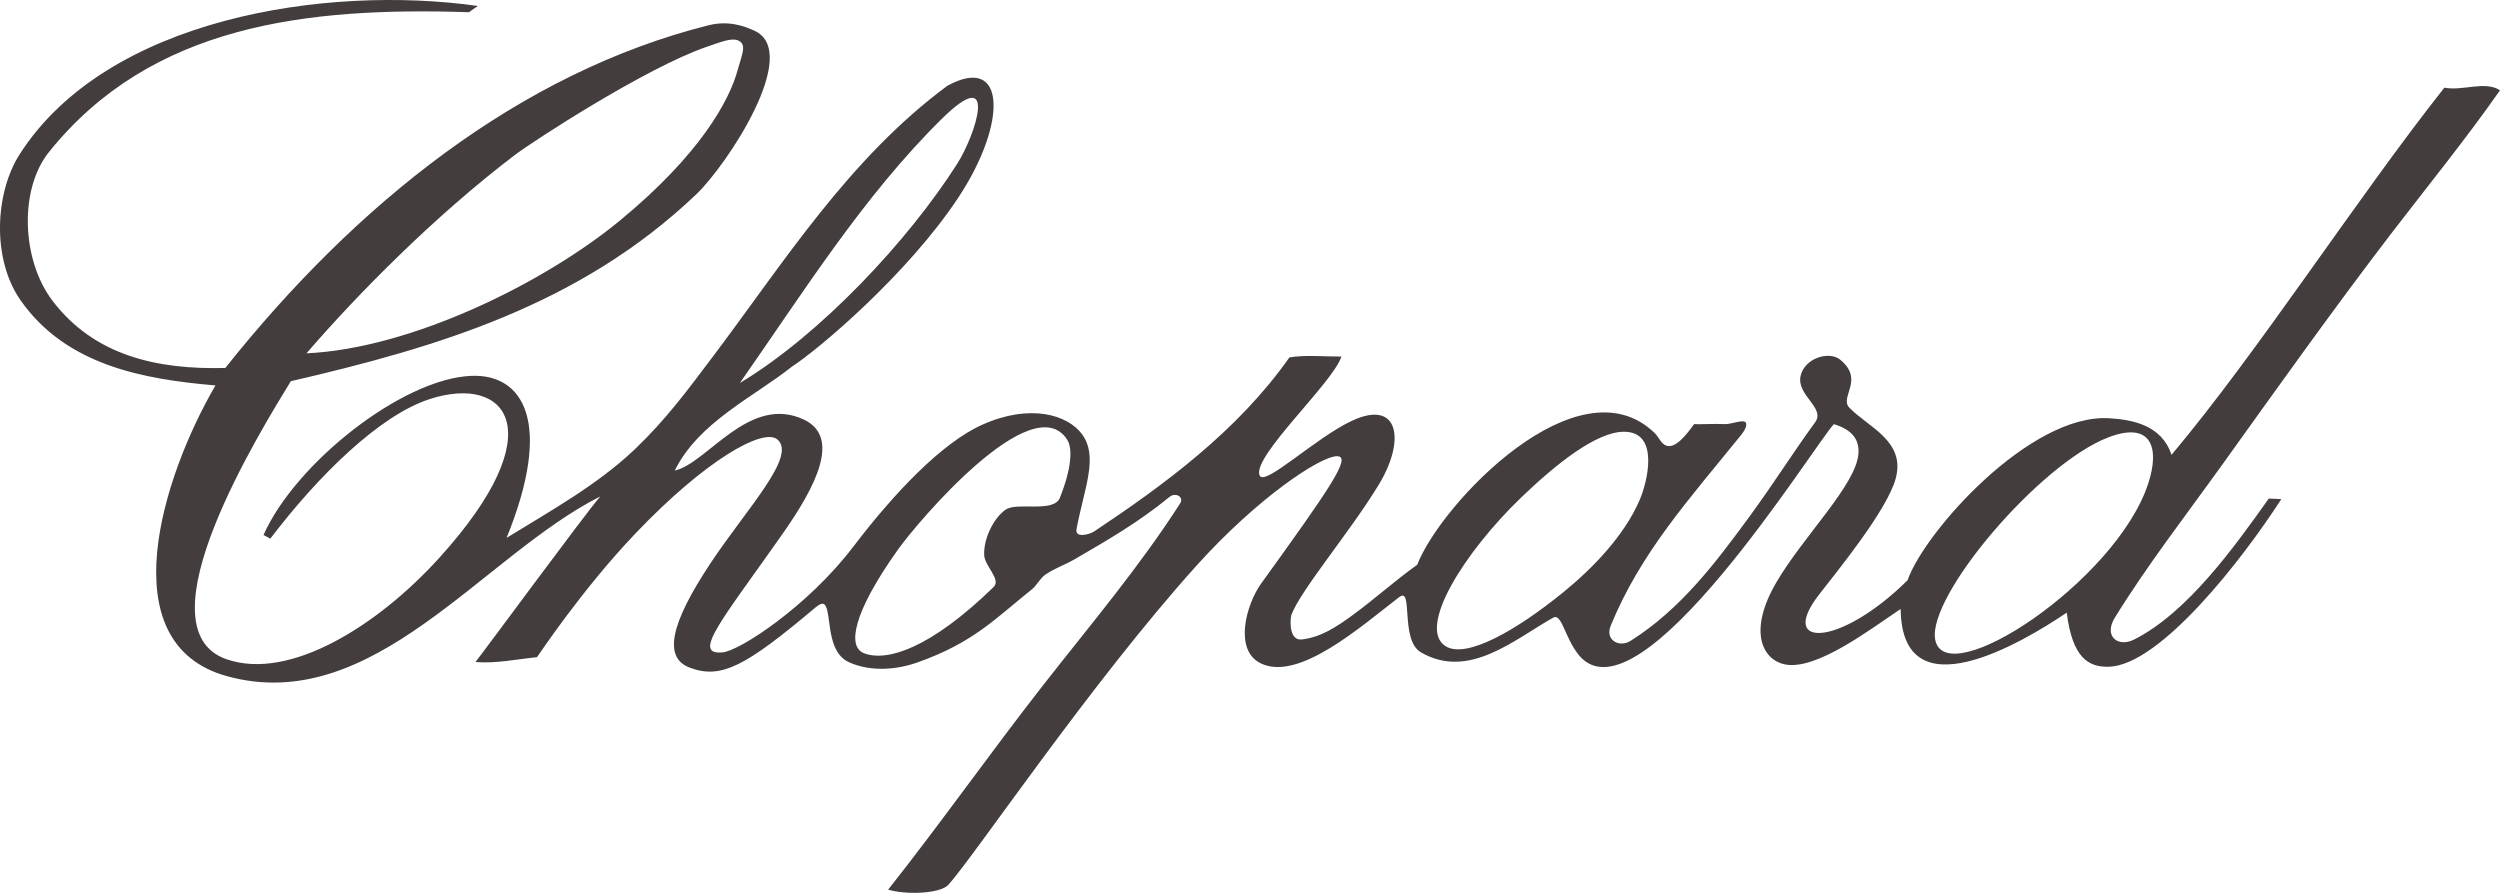 <svg width="70" height="25" viewBox="0 0 70 25" fill="none" xmlns="http://www.w3.org/2000/svg">
<path fill-rule="evenodd" clip-rule="evenodd" d="M13.38 0.167L13.13 0.342C8.602 0.193 4.234 0.684 1.368 4.261C0.533 5.302 0.602 7.279 1.469 8.42C2.645 9.968 4.414 10.352 6.309 10.303C9.976 5.697 14.552 2.039 19.836 0.708C20.414 0.563 20.864 0.741 21.124 0.86C22.451 1.463 20.357 4.619 19.498 5.438C16.245 8.543 12.228 9.728 8.143 10.674C7.316 12.03 3.851 17.594 6.343 18.459C8.102 19.07 10.57 17.529 12.3 15.62C15.533 12.054 14.178 10.477 12.032 11.174C10.63 11.629 8.923 13.304 7.569 15.082L7.378 14.98C8.275 12.962 11.274 10.598 13.199 10.524C14.649 10.467 15.501 11.821 14.184 15.061C15.405 14.309 16.733 13.573 17.772 12.582C18.641 11.753 19.223 10.963 19.957 9.989C21.94 7.36 23.762 4.446 26.526 2.402C28.179 1.497 28.214 3.449 26.83 5.537C25.402 7.692 22.9 9.799 22.169 10.269C21.105 11.117 19.569 11.814 18.893 13.175C19.797 12.981 20.975 11.027 22.507 11.748C23.547 12.238 22.851 13.606 21.928 14.925C20.246 17.326 19.34 18.355 20.236 18.266C20.72 18.219 22.632 16.965 23.89 15.31C25.027 13.816 26.368 12.399 27.508 11.89C28.85 11.291 29.899 11.617 30.296 12.157C30.76 12.788 30.367 13.642 30.144 14.804C30.085 15.083 30.502 14.963 30.625 14.888C32.569 13.594 34.651 12.074 36.103 10.008C36.546 9.933 37.042 9.984 37.559 9.984C37.331 10.712 35.046 12.792 35.269 13.313C35.407 13.636 36.829 12.256 37.869 11.775C39.166 11.176 39.368 12.319 38.603 13.575C37.788 14.916 36.416 16.52 36.154 17.229C36.105 17.503 36.143 17.939 36.446 17.905C36.992 17.845 37.433 17.544 37.873 17.224C38.476 16.785 39.055 16.26 39.681 15.814C40.356 14.083 44.204 10.051 46.335 12.129C46.44 12.231 46.51 12.431 46.664 12.48C46.925 12.563 47.237 12.15 47.434 11.876C47.624 11.885 47.976 11.861 48.286 11.875C48.463 11.883 48.738 11.762 48.85 11.808C48.963 11.854 48.848 12.059 48.764 12.164C47.275 14.005 45.946 15.464 45.1 17.518C44.935 17.919 45.334 18.148 45.663 17.94C47.062 17.053 48.032 15.764 48.981 14.47C49.651 13.557 50.192 12.69 50.825 11.822C51.118 11.419 50.3 11.071 50.416 10.53C50.526 10.021 51.219 9.821 51.523 10.069C52.22 10.637 51.492 11.118 51.783 11.417C52.32 11.969 53.367 12.35 53.078 13.405C52.832 14.297 51.425 16.015 50.93 16.653C49.765 18.156 51.514 18.126 53.412 16.247C53.877 14.903 56.839 11.571 59.061 11.711C59.686 11.75 60.525 11.89 60.802 12.736C63.208 9.878 65.98 5.57 68.442 2.455C68.958 2.555 69.582 2.254 70 2.528C69.043 3.898 67.942 5.249 66.913 6.593C65.298 8.705 63.758 10.872 62.218 13.018C61.198 14.44 60.129 15.814 59.216 17.294C58.894 17.817 59.303 18.135 59.754 17.908C61.249 17.153 62.552 15.329 63.526 13.96L63.877 13.975C62.787 15.667 60.498 18.607 59.063 18.668C58.479 18.692 58.025 18.418 57.869 17.154C56.626 17.993 53.251 20.005 53.218 17.051C52.369 17.618 50.844 18.791 49.965 18.601C49.364 18.471 48.925 17.69 49.745 16.294C50.503 15.002 51.977 13.572 52.037 12.696C52.062 12.322 51.876 12.036 51.348 11.876C50.789 12.472 45.908 20.359 44.215 18.352C43.799 17.84 43.734 17.156 43.486 17.296C42.389 17.915 41.12 19.041 39.785 18.265C39.192 17.92 39.581 16.408 39.178 16.718C38.075 17.57 36.36 19.081 35.306 18.576C34.535 18.207 34.894 16.919 35.315 16.335C37.252 13.651 37.853 12.779 37.441 12.774C36.973 12.768 35.209 13.942 33.503 15.837C30.534 19.133 27.306 23.939 26.548 24.782C26.31 25.023 25.372 25.061 24.868 24.91C26.342 23.049 27.756 21.038 29.25 19.131C30.587 17.425 31.904 15.87 33.051 14.084C33.149 13.903 32.907 13.783 32.753 13.909C31.856 14.642 30.986 15.137 30.088 15.66C29.825 15.813 29.539 15.907 29.275 16.086C29.119 16.192 29.031 16.391 28.896 16.499C27.876 17.311 27.263 17.993 25.686 18.549C24.922 18.819 24.203 18.756 23.74 18.526C23.22 18.267 23.253 17.461 23.166 17.105C23.114 16.892 23.048 16.829 22.829 17.013C20.894 18.641 20.202 19.028 19.317 18.696C18.578 18.42 18.743 17.498 19.91 15.747C20.917 14.234 22.332 12.754 21.76 12.3C21.356 11.979 19.75 12.885 17.804 14.925C16.284 16.518 15.082 18.344 15.036 18.401C14.519 18.451 13.878 18.586 13.312 18.536C13.467 18.355 16.378 14.394 16.808 13.9C13.505 15.564 10.441 20.067 6.349 18.931C3.045 18.015 4.561 13.311 6.033 10.792C3.99 10.618 1.856 10.223 0.583 8.419C-0.236 7.26 -0.14 5.403 0.546 4.327C2.991 0.495 9.141 -0.432 13.38 0.167ZM17.358 6.175C15.245 7.916 11.528 9.757 8.582 9.893C10.008 8.237 12.166 6.054 14.395 4.355C14.919 3.955 18.099 1.89 19.79 1.31C20.18 1.176 20.476 1.057 20.659 1.129C20.929 1.236 20.77 1.531 20.656 1.955C20.422 2.821 19.601 4.327 17.358 6.175ZM26.807 4.577C25.427 6.75 22.955 9.381 20.715 10.725C22.48 8.206 24.176 5.487 26.377 3.321C27.974 1.751 27.317 3.774 26.807 4.577ZM29.677 13.937C29.504 14.369 28.484 14.05 28.162 14.268C27.836 14.489 27.538 15.061 27.557 15.542C27.569 15.851 28.04 16.223 27.822 16.436C26.044 18.165 24.829 18.537 24.191 18.29C23.725 18.11 23.866 17.178 25.149 15.38C25.702 14.604 28.906 10.828 29.877 12.304C30.039 12.551 30.005 13.118 29.677 13.937ZM60.151 13.538C59.253 16.282 54.466 19.424 54.185 17.907C53.962 16.697 57.093 12.992 59.031 12.247C60.229 11.787 60.484 12.52 60.151 13.538ZM45.9 14.024C45.481 14.981 44.634 15.881 43.779 16.578C42.465 17.648 41.058 18.453 40.481 18.096C39.666 17.591 40.989 15.473 42.593 13.93C43.578 12.982 44.698 12.095 45.464 12.089C46.48 12.082 46.133 13.493 45.9 14.024Z" fill="#433D3D"/>
</svg>
